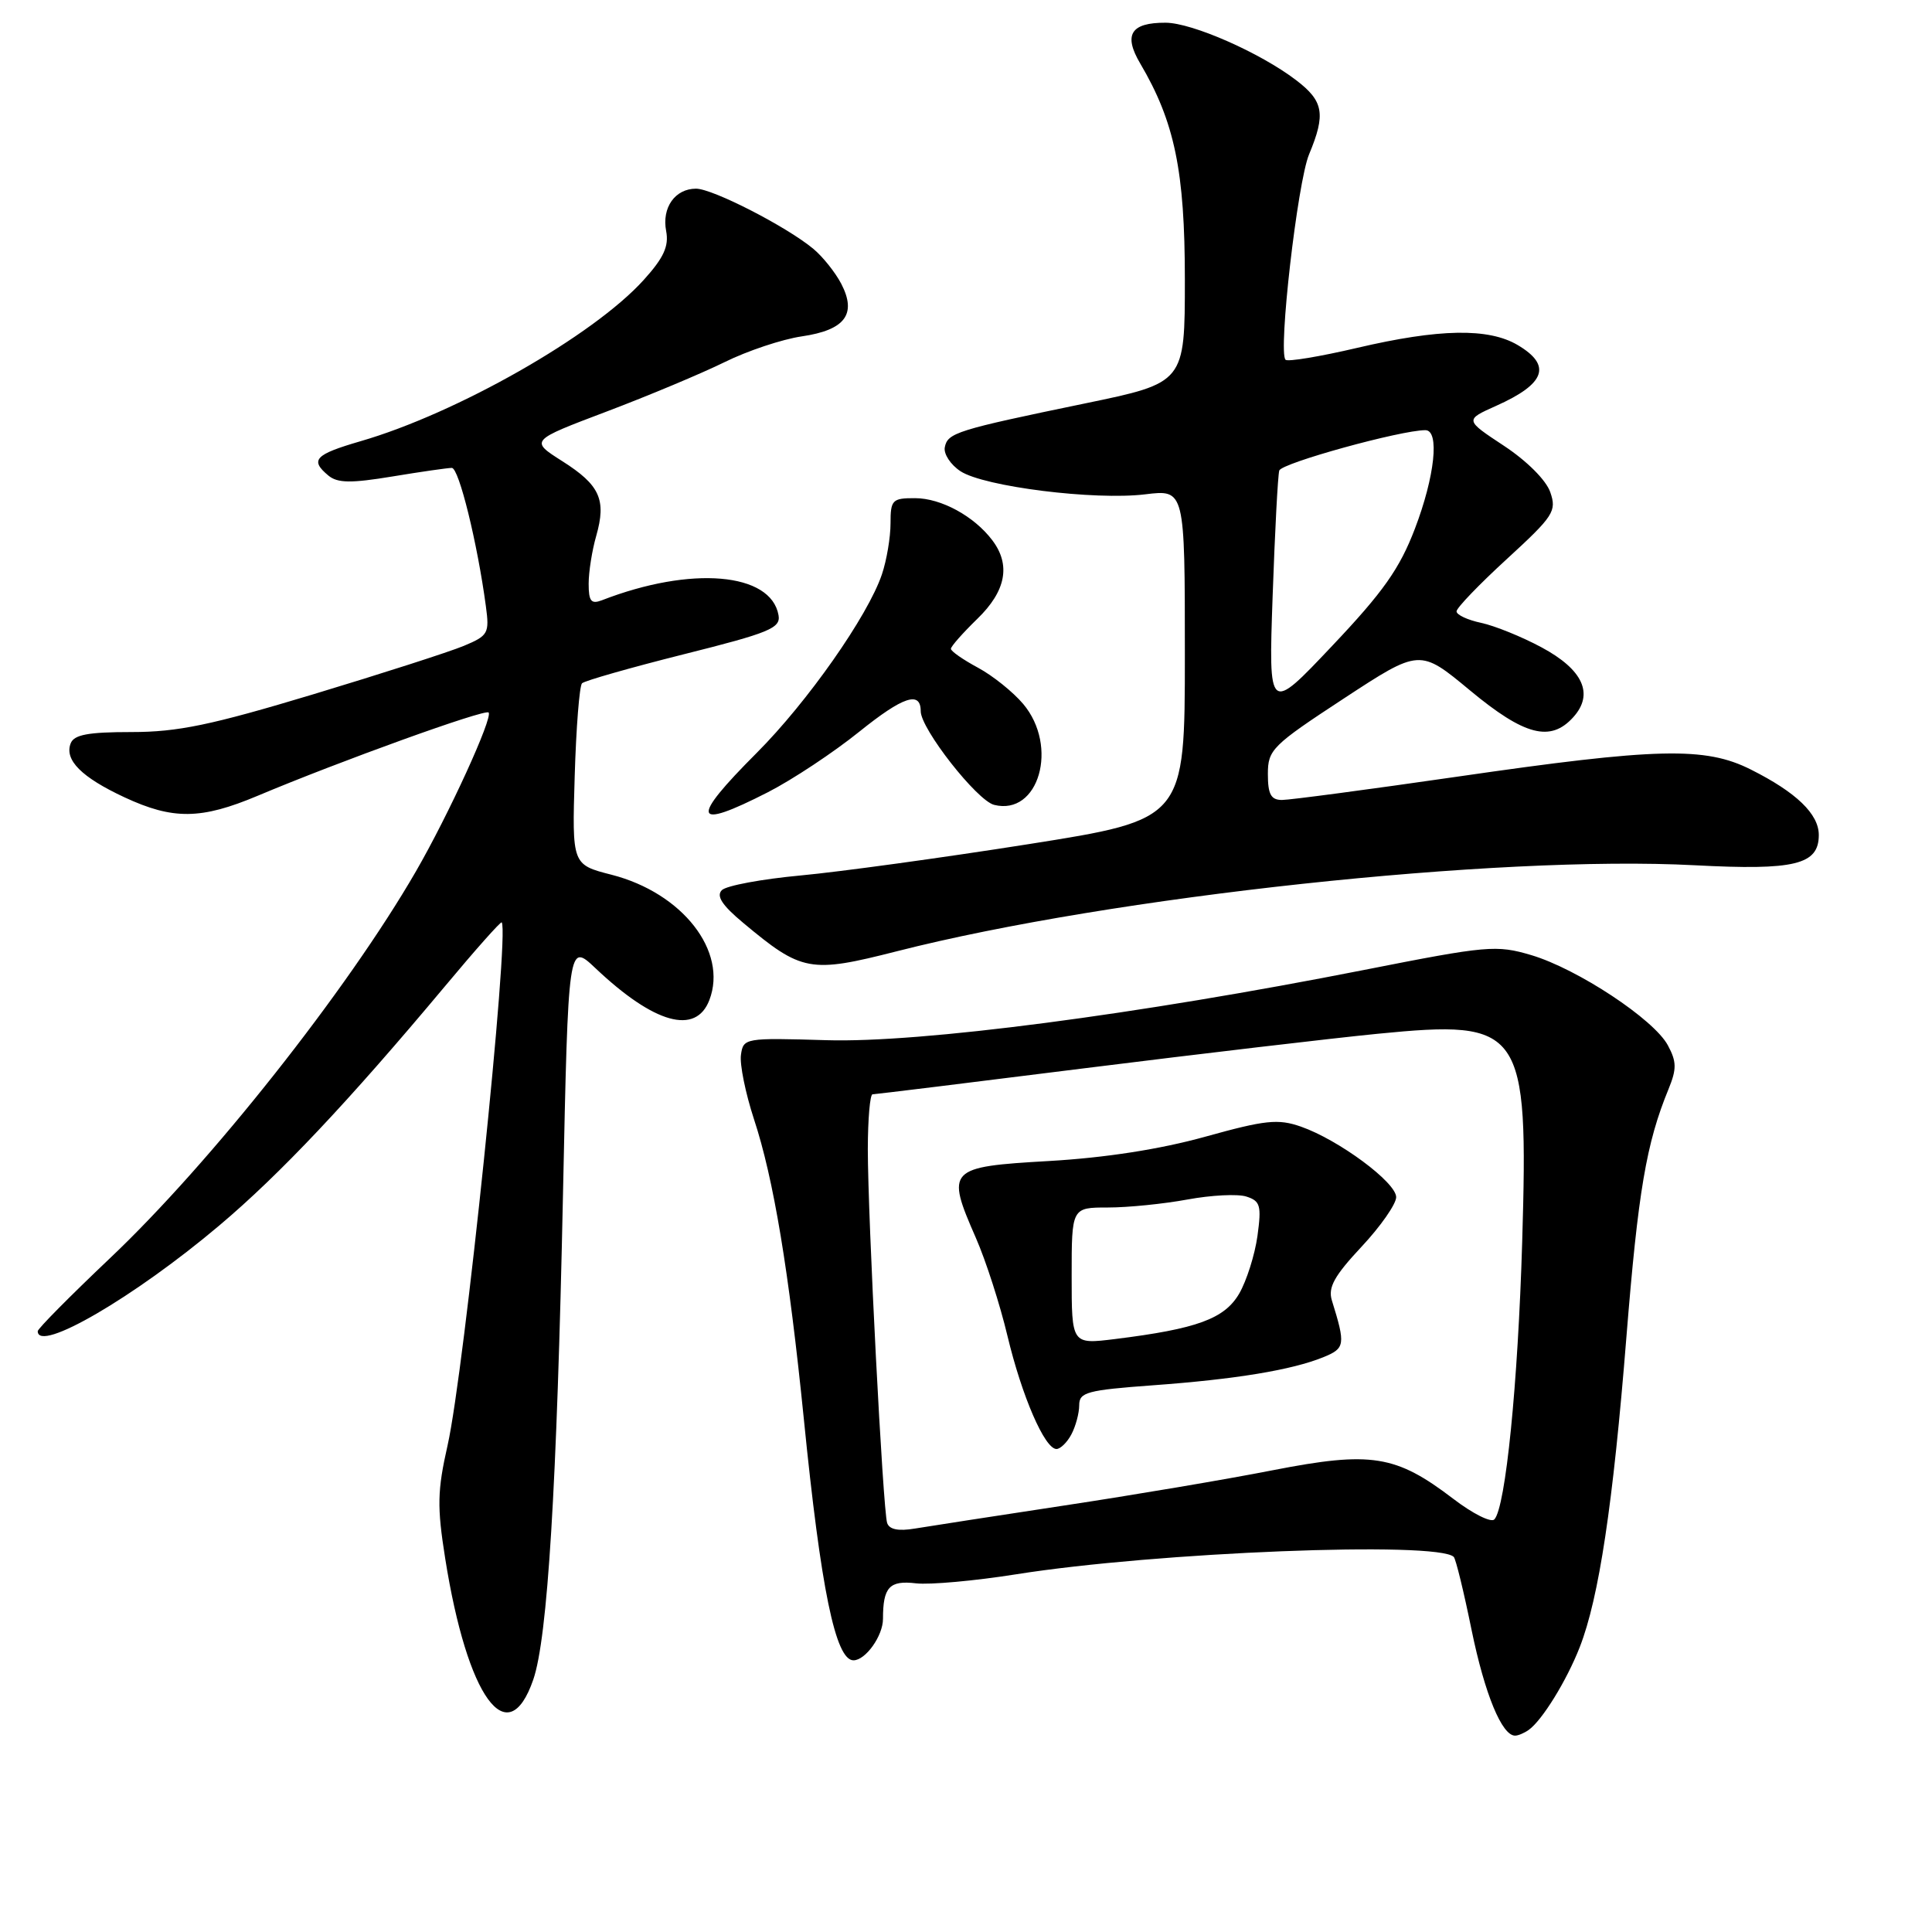 <?xml version="1.0" encoding="UTF-8" standalone="no"?>
<!DOCTYPE svg PUBLIC "-//W3C//DTD SVG 1.1//EN" "http://www.w3.org/Graphics/SVG/1.1/DTD/svg11.dtd" >
<svg xmlns="http://www.w3.org/2000/svg" xmlns:xlink="http://www.w3.org/1999/xlink" version="1.1" viewBox="0 0 256 256">
 <g >
 <path fill="currentColor"
d=" M 202.55 229.23 C 204.33 227.98 207.59 222.70 209.33 218.24 C 211.87 211.72 213.74 199.34 215.51 177.13 C 217.06 157.87 218.14 151.48 221.09 144.31 C 222.18 141.64 222.17 140.68 221.00 138.51 C 219.16 135.07 209.04 128.39 202.91 126.56 C 198.27 125.19 197.12 125.29 180.76 128.52 C 150.67 134.45 121.96 138.21 109.50 137.83 C 98.70 137.51 98.49 137.54 98.18 139.78 C 98.00 141.03 98.78 144.85 99.90 148.28 C 102.51 156.18 104.53 168.38 106.51 188.00 C 108.77 210.59 110.71 220.00 113.09 220.00 C 114.69 220.00 117.00 216.76 117.00 214.51 C 117.00 210.30 117.85 209.38 121.38 209.80 C 123.21 210.01 129.19 209.47 134.66 208.60 C 153.18 205.66 190.51 204.18 192.63 206.30 C 192.90 206.56 193.96 210.91 194.99 215.97 C 196.74 224.49 199.02 230.02 200.77 229.98 C 201.17 229.98 201.97 229.64 202.55 229.23 Z  M 70.66 222.56 C 72.56 217.06 73.79 197.11 74.60 158.19 C 75.30 124.89 75.30 124.89 78.90 128.29 C 86.69 135.66 92.21 137.20 94.00 132.50 C 96.46 126.04 90.42 118.32 81.04 115.91 C 75.80 114.57 75.80 114.57 76.15 102.87 C 76.34 96.43 76.78 90.89 77.12 90.54 C 77.47 90.20 83.54 88.47 90.62 86.69 C 101.96 83.85 103.46 83.23 103.16 81.52 C 102.16 75.85 91.57 74.95 79.75 79.54 C 78.33 80.08 78.00 79.67 78.00 77.35 C 78.00 75.78 78.45 72.93 79.00 71.02 C 80.37 66.21 79.49 64.27 74.51 61.11 C 70.21 58.38 70.21 58.38 80.36 54.54 C 85.94 52.43 92.97 49.48 96.00 47.99 C 99.03 46.49 103.64 44.95 106.25 44.57 C 111.98 43.73 113.56 41.63 111.47 37.60 C 110.68 36.09 109.02 34.01 107.77 32.97 C 104.22 30.02 94.43 25.00 92.23 25.00 C 89.45 25.00 87.67 27.51 88.27 30.62 C 88.65 32.63 87.95 34.16 85.28 37.11 C 78.63 44.47 60.54 54.77 47.75 58.47 C 41.71 60.23 41.03 60.95 43.52 63.02 C 44.73 64.02 46.51 64.04 51.97 63.14 C 55.77 62.51 59.33 62.00 59.87 62.00 C 60.81 62.00 63.26 71.96 64.38 80.32 C 64.87 83.92 64.69 84.23 61.46 85.58 C 59.57 86.37 50.58 89.26 41.47 92.01 C 27.97 96.08 23.54 97.00 17.43 97.00 C 11.66 97.00 9.80 97.35 9.36 98.51 C 8.52 100.71 10.81 103.00 16.50 105.65 C 22.92 108.64 26.64 108.60 34.13 105.45 C 45.03 100.86 64.26 93.92 64.74 94.41 C 65.36 95.03 59.46 107.94 55.09 115.50 C 46.00 131.22 27.86 154.15 14.53 166.76 C 9.29 171.73 5.00 176.06 5.00 176.39 C 5.00 179.34 17.82 171.88 29.05 162.39 C 37.07 155.63 46.14 146.01 58.93 130.72 C 62.96 125.89 66.36 122.06 66.48 122.22 C 67.53 123.66 61.52 181.69 59.31 191.50 C 57.95 197.52 57.90 199.63 58.99 206.50 C 61.92 224.98 67.28 232.35 70.66 222.56 Z  M 118.83 126.05 C 147.29 118.79 198.46 113.28 224.55 114.65 C 237.83 115.35 241.00 114.58 241.00 110.64 C 241.00 107.86 238.02 104.99 232.00 101.97 C 225.94 98.92 219.61 99.07 193.12 102.91 C 181.36 104.61 170.90 106.00 169.87 106.00 C 168.41 106.00 168.00 105.25 168.00 102.57 C 168.00 99.34 168.55 98.79 178.07 92.55 C 188.13 85.96 188.13 85.96 194.78 91.48 C 202.01 97.48 205.45 98.37 208.46 95.04 C 211.24 91.97 209.78 88.74 204.27 85.78 C 201.65 84.37 198.04 82.91 196.25 82.53 C 194.46 82.15 193.00 81.47 193.00 81.01 C 193.00 80.55 196.01 77.42 199.68 74.06 C 205.87 68.38 206.29 67.73 205.42 65.22 C 204.88 63.63 202.31 61.07 199.28 59.07 C 194.08 55.64 194.08 55.64 198.26 53.77 C 204.79 50.85 205.65 48.41 201.10 45.72 C 197.22 43.43 190.69 43.55 179.81 46.10 C 174.89 47.25 170.63 47.96 170.34 47.67 C 169.34 46.67 171.92 24.14 173.46 20.45 C 175.69 15.10 175.39 13.40 171.74 10.62 C 166.99 6.99 157.96 3.02 154.45 3.01 C 149.83 2.99 148.83 4.60 151.09 8.42 C 155.65 16.16 157.00 22.68 157.00 37.02 C 157.00 50.72 157.00 50.72 143.75 53.46 C 126.74 56.98 125.56 57.35 125.19 59.27 C 125.02 60.15 125.96 61.58 127.27 62.44 C 130.40 64.49 145.06 66.32 151.75 65.50 C 157.00 64.86 157.00 64.86 157.00 86.72 C 157.00 108.58 157.00 108.58 136.25 111.86 C 124.84 113.66 111.28 115.52 106.12 116.00 C 100.95 116.48 96.25 117.35 95.65 117.95 C 94.88 118.72 95.68 119.95 98.45 122.26 C 106.25 128.78 107.32 128.98 118.83 126.05 Z  M 101.76 104.97 C 105.02 103.30 110.48 99.68 113.89 96.93 C 119.66 92.29 122.00 91.51 122.00 94.24 C 122.00 96.57 129.45 106.08 131.73 106.65 C 137.65 108.13 140.31 98.90 135.58 93.28 C 134.25 91.70 131.55 89.53 129.58 88.47 C 127.61 87.41 126.00 86.29 126.00 85.97 C 126.00 85.65 127.58 83.87 129.50 82.00 C 133.30 78.32 133.96 74.85 131.48 71.58 C 129.08 68.40 124.70 66.01 121.25 66.01 C 118.23 66.00 118.00 66.24 118.00 69.35 C 118.00 71.19 117.49 74.23 116.86 76.10 C 115.01 81.60 107.00 93.02 100.26 99.77 C 91.36 108.68 91.76 110.08 101.76 104.97 Z  M 117.55 201.80 C 116.99 200.04 114.99 161.31 114.99 152.25 C 115.00 148.26 115.28 145.00 115.62 145.00 C 115.96 145.00 128.67 143.44 143.87 141.53 C 159.07 139.63 176.47 137.58 182.55 136.98 C 201.77 135.09 202.53 136.19 201.70 164.50 C 201.14 183.38 199.50 199.74 198.01 201.33 C 197.58 201.79 195.14 200.57 192.58 198.61 C 184.94 192.78 181.71 192.27 168.67 194.81 C 162.52 196.02 150.07 198.12 141.00 199.49 C 131.93 200.87 123.03 202.24 121.24 202.54 C 119.04 202.91 117.84 202.67 117.55 201.80 Z  M 141.96 190.07 C 142.53 189.00 143.00 187.26 143.00 186.20 C 143.00 184.48 144.03 184.20 152.75 183.56 C 163.76 182.76 171.17 181.53 175.34 179.84 C 178.24 178.66 178.31 178.20 176.48 172.31 C 175.95 170.60 176.79 169.07 180.40 165.21 C 182.93 162.51 185.00 159.54 185.00 158.63 C 185.00 156.67 177.38 151.03 172.37 149.28 C 169.35 148.23 167.68 148.40 159.70 150.62 C 153.73 152.28 146.46 153.41 139.00 153.84 C 125.59 154.61 125.31 154.90 129.31 164.03 C 130.63 167.04 132.51 172.88 133.49 177.00 C 135.40 184.99 138.43 192.00 139.99 192.00 C 140.50 192.00 141.40 191.13 141.96 190.07 Z  M 168.63 79.00 C 168.93 70.47 169.32 62.98 169.51 62.35 C 169.81 61.36 185.61 57.00 188.87 57.00 C 190.78 57.00 190.13 63.13 187.48 70.06 C 185.46 75.35 183.28 78.44 176.52 85.58 C 168.09 94.50 168.09 94.50 168.63 79.00 Z  M 142.00 169.07 C 142.00 160.00 142.00 160.00 146.82 160.00 C 149.47 160.00 154.21 159.52 157.35 158.94 C 160.49 158.36 164.01 158.18 165.15 158.55 C 167.00 159.14 167.17 159.74 166.62 163.77 C 166.27 166.28 165.18 169.72 164.20 171.41 C 162.25 174.75 158.62 176.08 147.75 177.43 C 142.00 178.14 142.00 178.14 142.00 169.07 Z "/>
</g>
</svg>